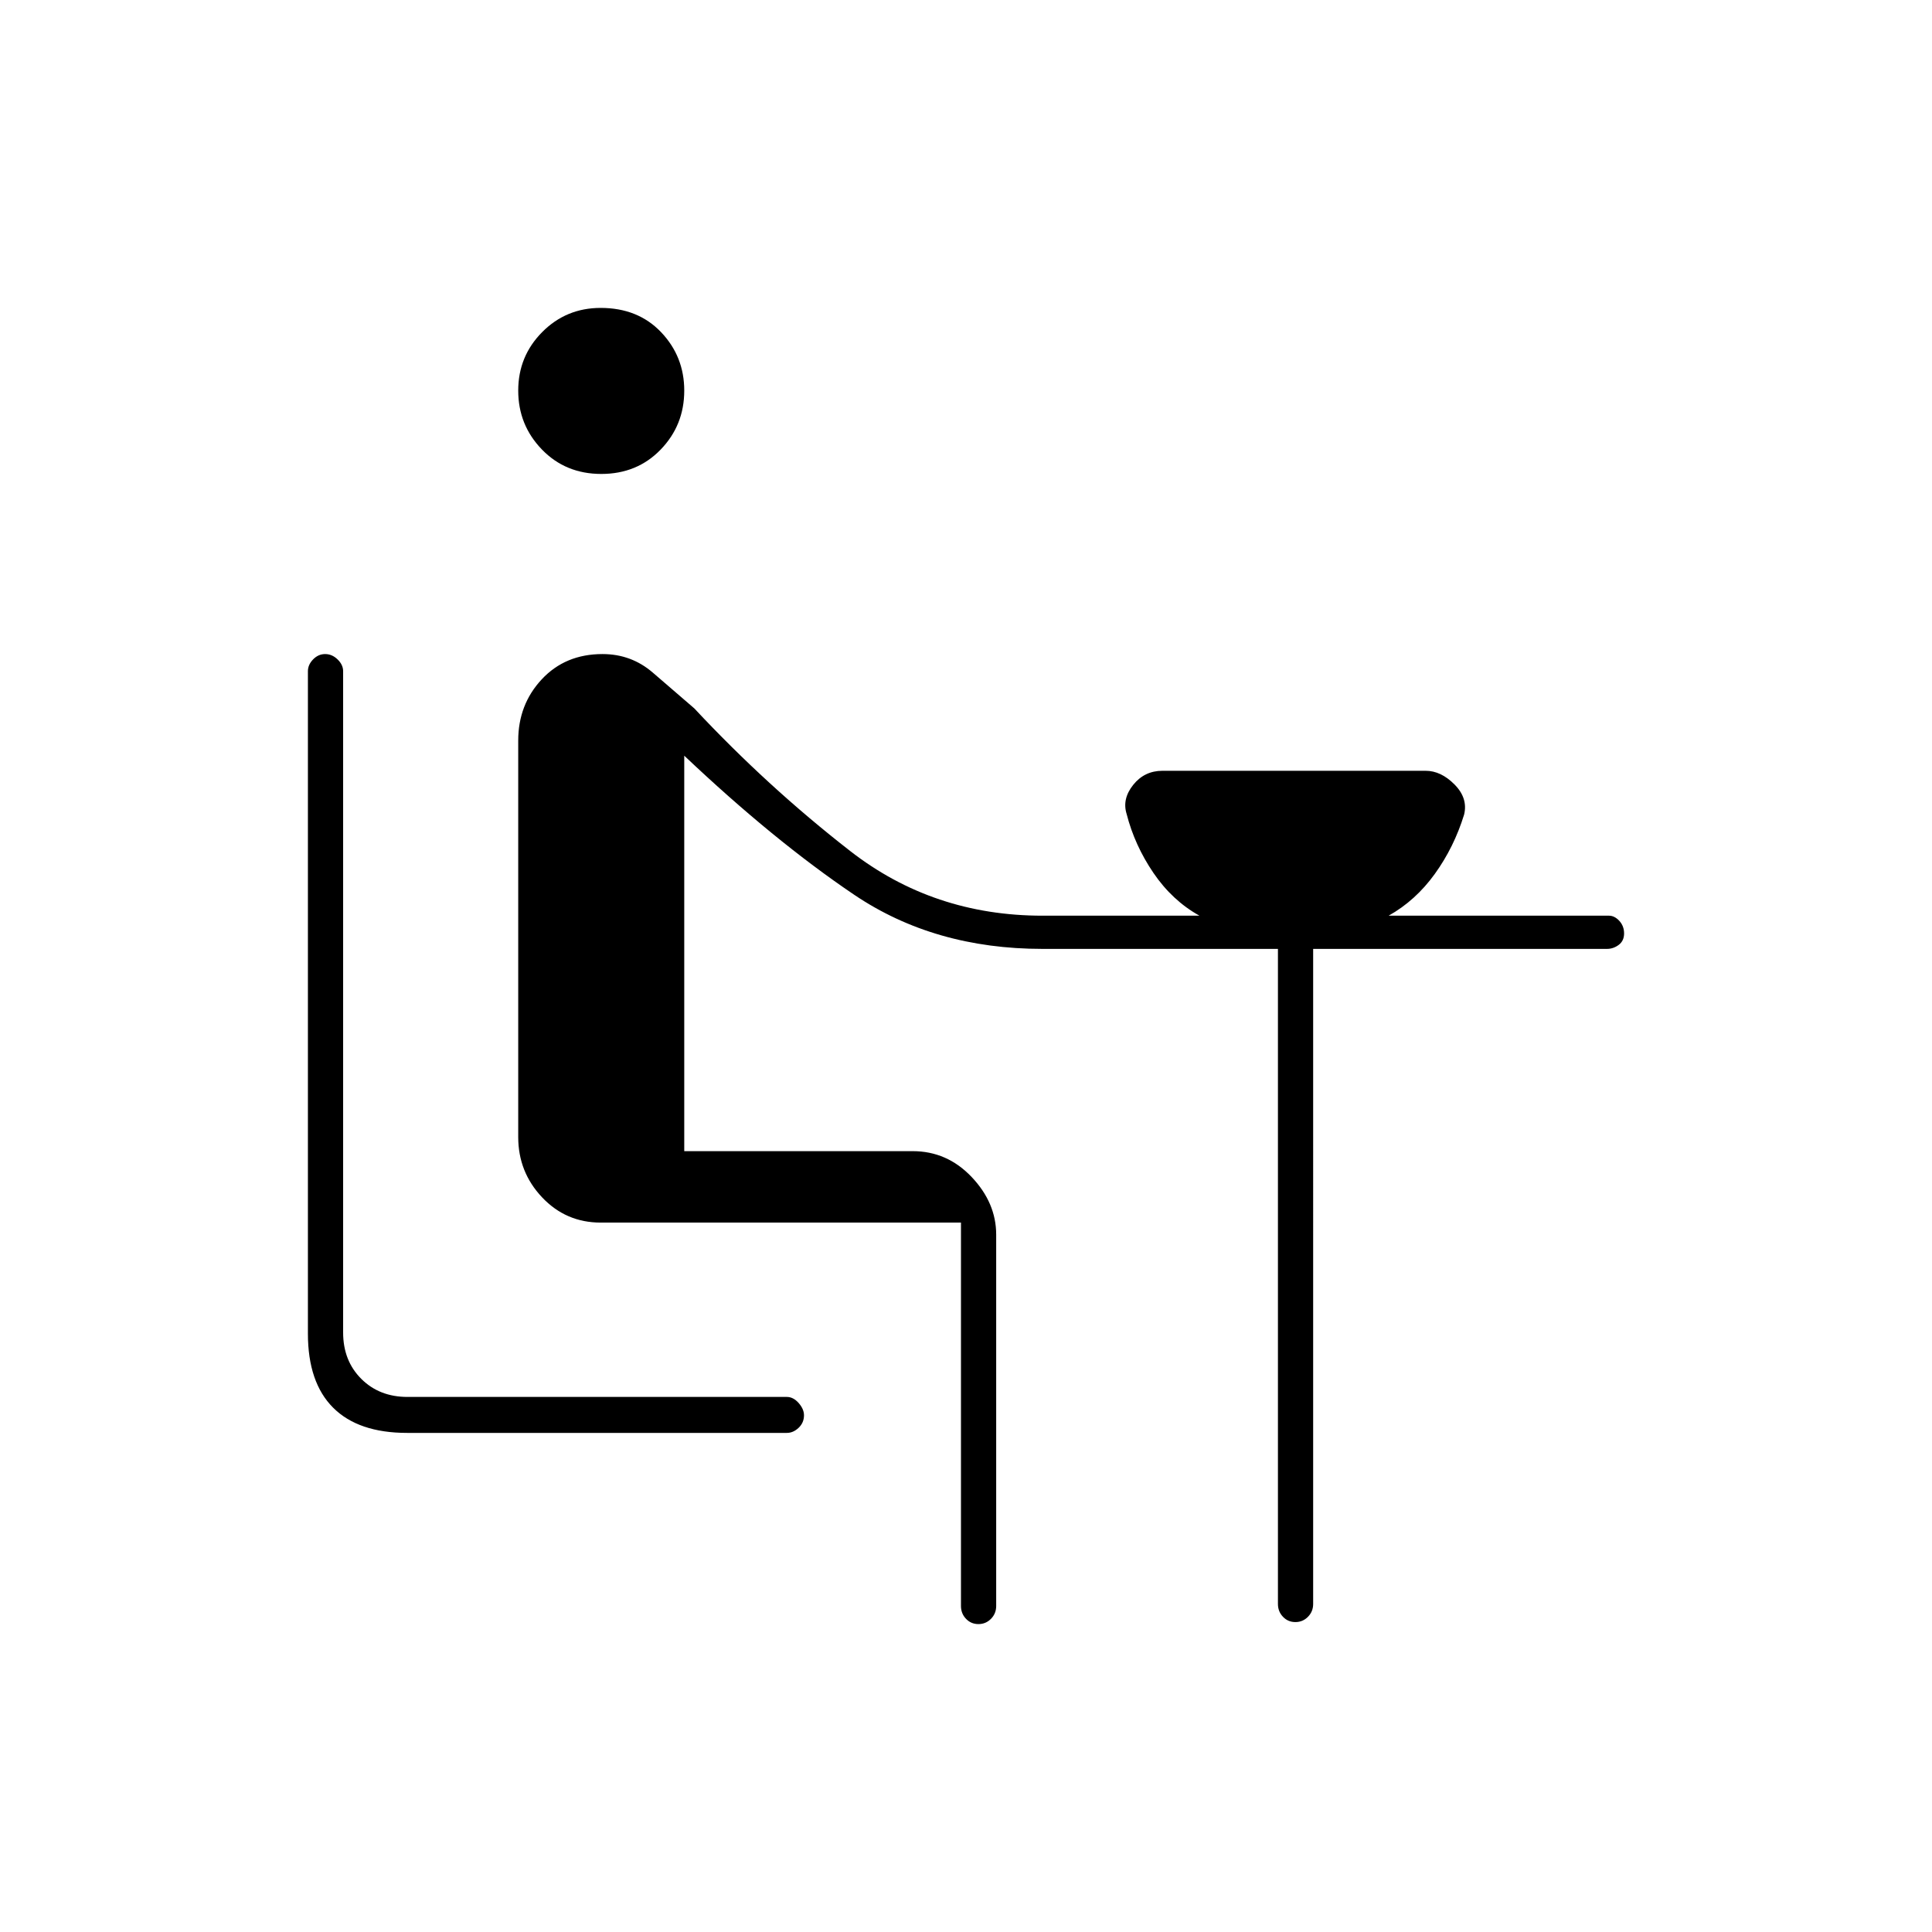 <svg xmlns="http://www.w3.org/2000/svg" height="20" viewBox="0 -960 960 960" width="20"><path d="M202.3-248q-24.24 0-36.77-12.53Q153-273.06 153-297.3v-329.2q0-3.17 2.57-5.84 2.58-2.66 6-2.66 3.43 0 6.18 2.66 2.75 2.67 2.75 5.84v328.63q0 14 9 23t23 9H391q3.17 0 5.84 3.01 2.66 3.01 2.66 6.11 0 3.67-2.66 6.21Q394.17-248 391-248H202.3Zm96.49-476.5q-17.79 0-29.54-12.17-11.75-12.16-11.75-29.25 0-17.08 11.92-29.08 11.91-12 29.04-12 18.54 0 30.04 12.07Q340-782.85 340-765.9q0 17.16-11.71 29.28-11.71 12.12-29.5 12.12ZM477.5-162v-190.5h-179q-17.29 0-29.15-12.56Q257.5-377.62 257.5-395v-197q0-17.92 11.7-30.46T299.38-635q14.36 0 25.07 9.28Q335.16-616.43 345-608q36.32 38.88 77.55 70.94Q463.79-505 518-505h78q-13.5-7.5-22.86-21.25-9.35-13.75-13.33-29.31-2.31-7.44 3.27-14.44 5.58-7 14.56-7H708.4q7.6 0 14.35 6.81t4.75 14.97q-5 16.22-14.56 29.47Q703.39-512.5 690-505h109.5q2.75 0 5.13 2.57 2.37 2.58 2.37 6.25 0 3.68-2.66 5.68-2.67 2-5.84 2h-146V-163q0 3.75-2.57 6.37-2.58 2.63-6.25 2.63-3.68 0-6.18-2.63-2.5-2.62-2.5-6.37v-325.5H518q-53.7 0-93.55-26.89Q384.6-542.28 340-584.5V-388h113.5q17.12 0 29.31 12.85Q495-362.3 495-346.5V-162q0 3.75-2.57 6.37-2.58 2.63-6.25 2.63-3.68 0-6.18-2.63-2.5-2.62-2.5-6.37Z"/></svg>